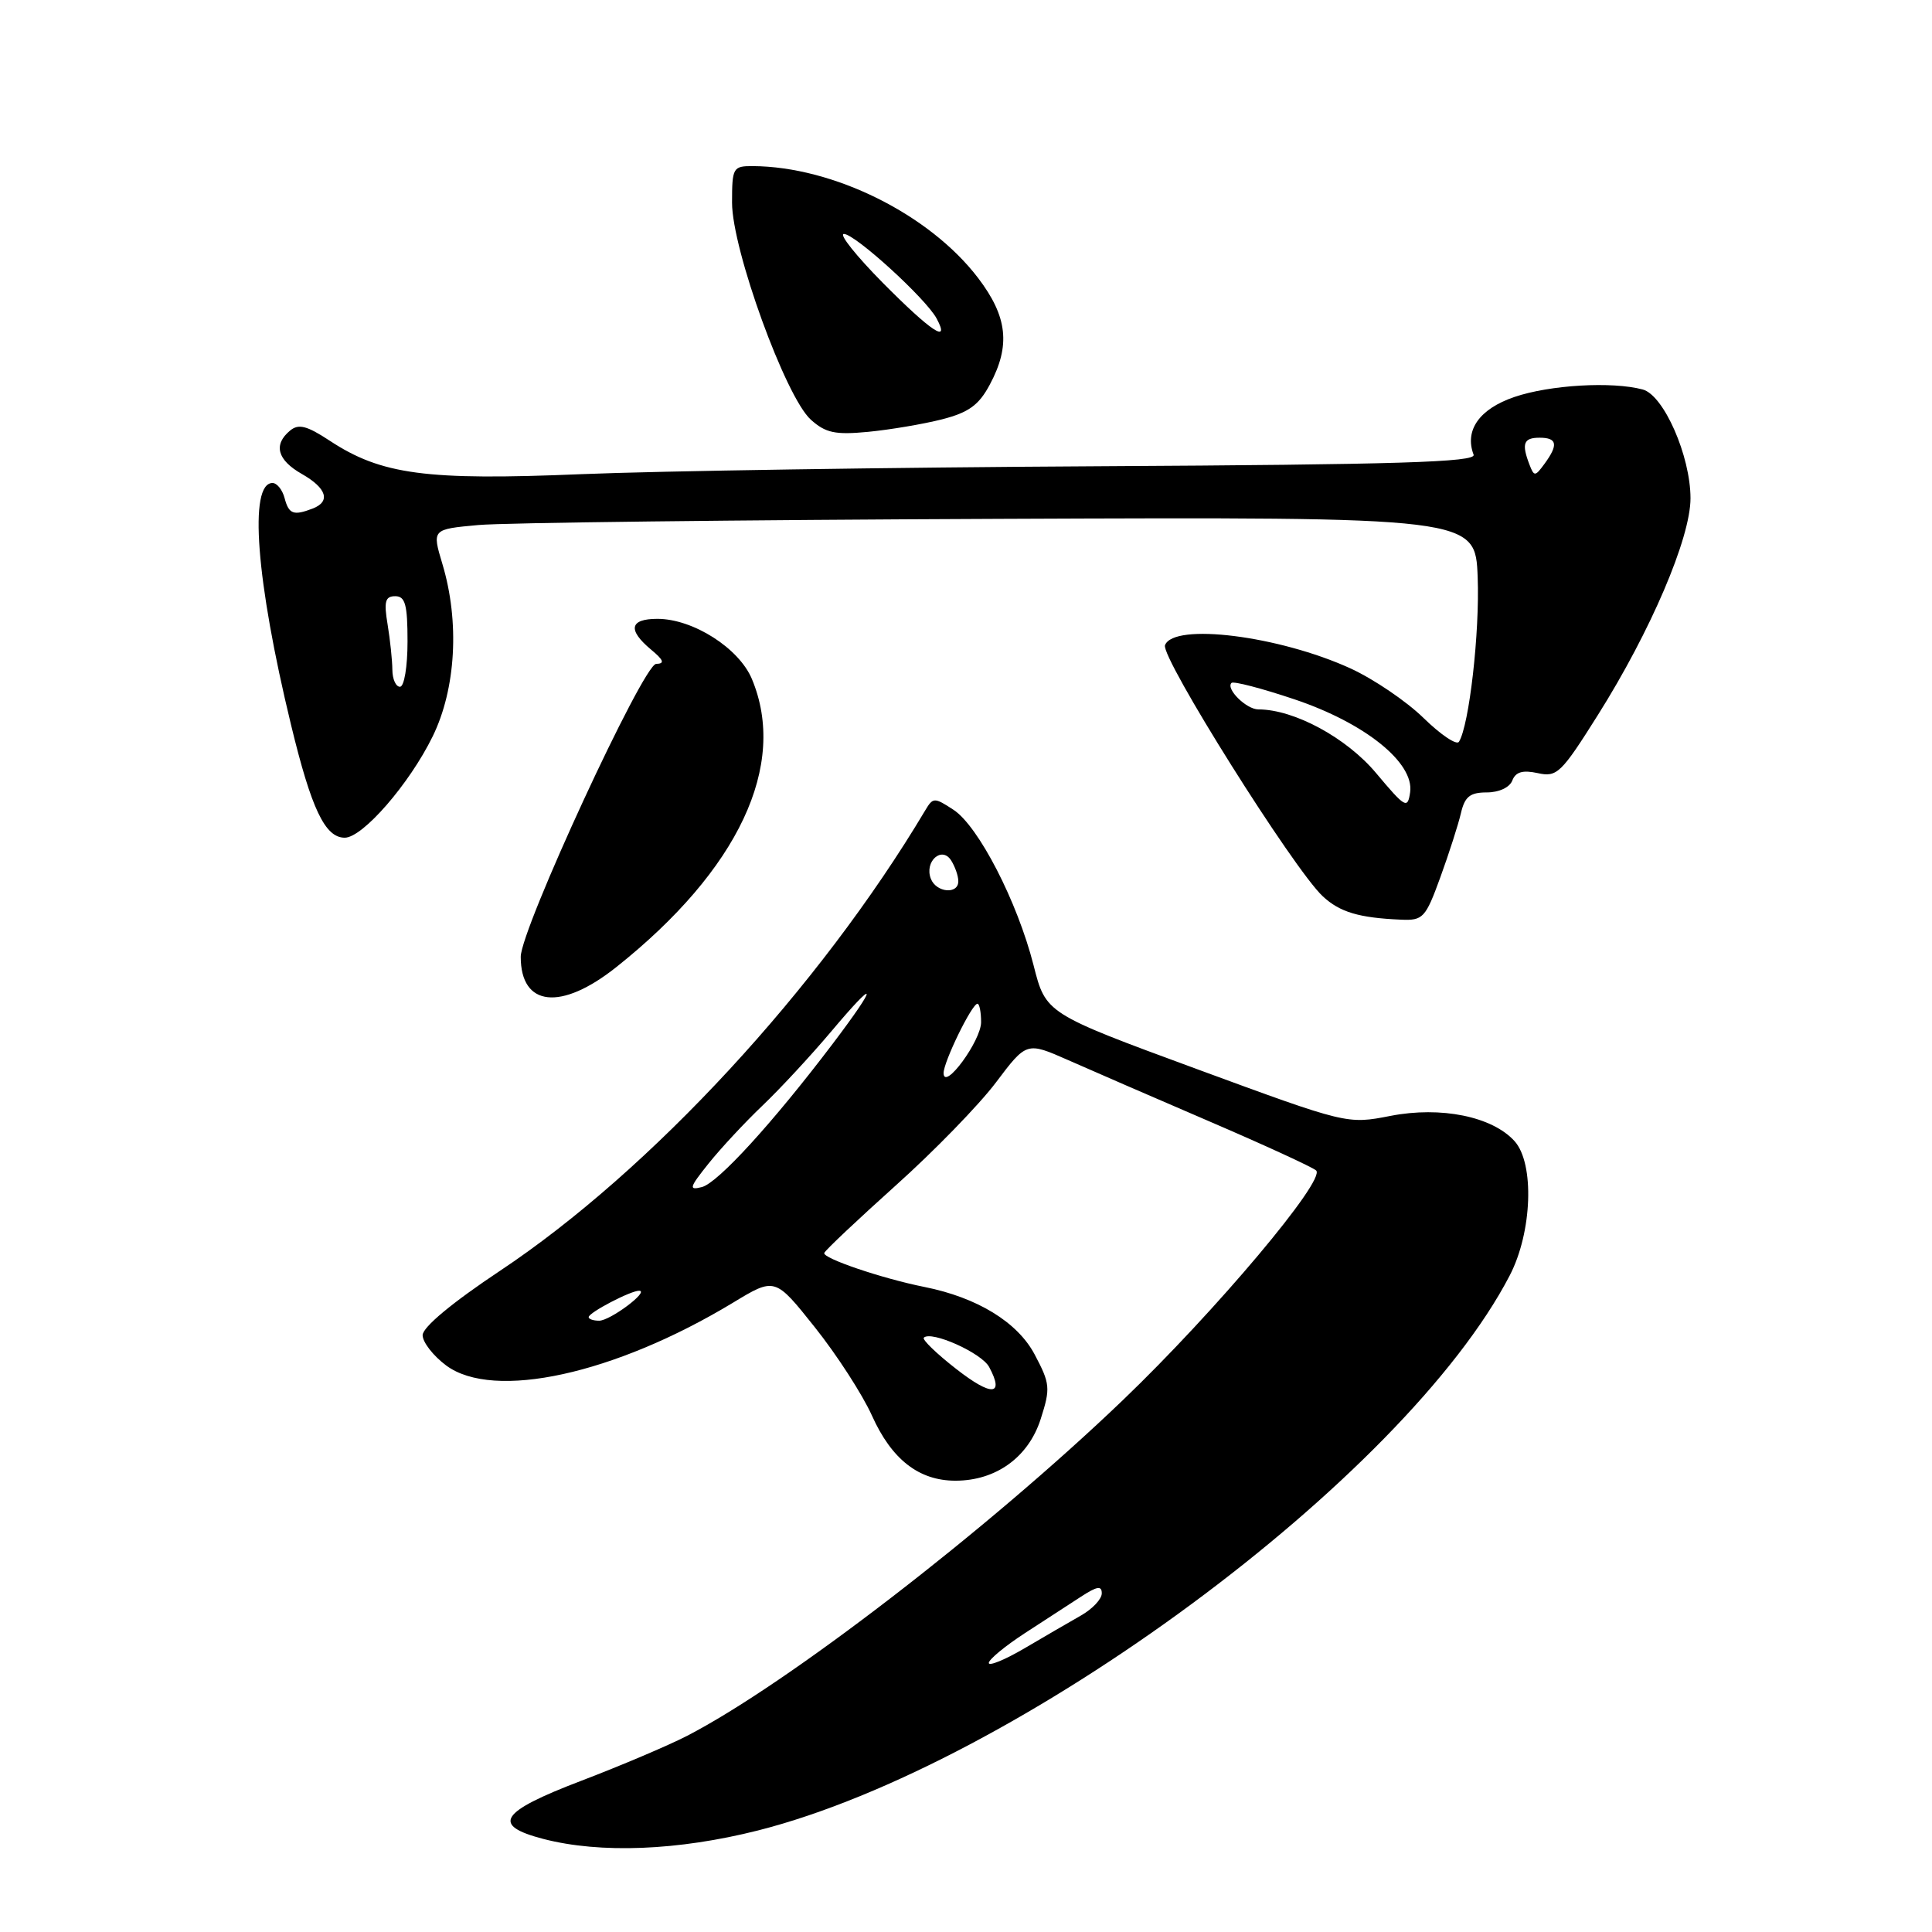 <?xml version="1.0" encoding="UTF-8" standalone="no"?>
<!DOCTYPE svg PUBLIC "-//W3C//DTD SVG 1.1//EN" "http://www.w3.org/Graphics/SVG/1.1/DTD/svg11.dtd" >
<svg xmlns="http://www.w3.org/2000/svg" xmlns:xlink="http://www.w3.org/1999/xlink" version="1.1" viewBox="0 0 256 256">
 <g >
 <path fill="currentColor"
d=" M 100.46 242.54 C 134.60 233.87 186.12 195.84 200.05 169.00 C 203.03 163.26 203.35 154.15 200.68 151.20 C 197.73 147.94 190.93 146.56 184.25 147.86 C 178.50 148.98 178.50 148.98 158.54 141.64 C 138.57 134.29 138.57 134.29 136.95 127.89 C 134.80 119.46 129.65 109.47 126.34 107.30 C 123.80 105.64 123.63 105.64 122.59 107.39 C 108.58 130.89 86.19 155.13 66.25 168.39 C 59.91 172.61 56.00 175.86 56.00 176.92 C 56.00 177.85 57.41 179.66 59.13 180.94 C 65.42 185.59 81.43 182.09 97.10 172.63 C 102.69 169.24 102.69 169.24 107.97 175.87 C 110.88 179.52 114.28 184.78 115.54 187.58 C 118.15 193.39 121.76 196.20 126.60 196.20 C 131.98 196.20 136.28 193.09 137.90 188.02 C 139.21 183.93 139.15 183.35 137.09 179.46 C 134.82 175.19 129.50 171.93 122.50 170.53 C 116.88 169.41 108.93 166.71 109.22 166.02 C 109.37 165.64 113.64 161.62 118.69 157.08 C 123.75 152.55 129.72 146.41 131.96 143.44 C 136.03 138.04 136.03 138.04 141.54 140.47 C 144.56 141.81 152.99 145.47 160.27 148.60 C 167.55 151.73 173.90 154.65 174.39 155.09 C 175.75 156.30 161.06 173.76 148.80 185.51 C 130.85 202.72 104.24 223.21 91.00 230.03 C 88.53 231.30 82.22 233.98 77.00 235.97 C 66.21 240.09 65.05 241.86 72.00 243.67 C 79.56 245.63 89.86 245.22 100.46 242.54 Z  M 81.66 128.15 C 97.86 115.27 104.40 101.38 99.63 89.97 C 97.92 85.88 91.83 82.00 87.11 82.00 C 83.44 82.00 83.13 83.45 86.25 86.06 C 87.95 87.47 88.12 87.94 86.94 87.97 C 85.24 88.00 69.00 123.13 69.00 126.78 C 69.00 133.40 74.33 133.98 81.66 128.15 Z  M 190.85 116.25 C 192.00 113.09 193.23 109.26 193.58 107.75 C 194.09 105.56 194.78 105.00 197.00 105.00 C 198.62 105.00 200.04 104.34 200.39 103.42 C 200.83 102.28 201.77 102.01 203.75 102.44 C 206.31 103.01 206.86 102.48 211.73 94.74 C 218.72 83.64 224.00 71.29 224.00 66.03 C 224.00 60.43 220.46 52.36 217.67 51.61 C 213.60 50.52 205.37 51.00 200.67 52.60 C 196.03 54.18 194.03 57.01 195.26 60.25 C 195.64 61.24 185.26 61.56 145.62 61.78 C 118.05 61.93 87.17 62.41 77.00 62.83 C 56.47 63.69 50.52 62.90 43.68 58.39 C 40.65 56.40 39.56 56.12 38.43 57.06 C 36.19 58.92 36.74 60.95 39.99 62.80 C 43.30 64.68 43.85 66.46 41.42 67.39 C 38.89 68.36 38.27 68.13 37.71 66.00 C 37.42 64.90 36.70 64.00 36.11 64.00 C 32.94 64.00 33.93 76.91 38.55 95.99 C 41.26 107.20 43.07 111.00 45.68 111.00 C 48.06 111.00 54.25 103.87 57.33 97.58 C 60.42 91.27 60.92 82.38 58.62 74.73 C 57.24 70.13 57.24 70.13 63.37 69.57 C 66.74 69.26 97.85 68.89 132.50 68.75 C 195.50 68.50 195.50 68.50 195.80 76.50 C 196.08 83.79 194.68 96.10 193.32 98.29 C 193.02 98.78 190.91 97.37 188.63 95.14 C 186.36 92.92 181.99 89.96 178.93 88.56 C 169.46 84.24 155.52 82.49 154.37 85.49 C 153.76 87.07 171.43 115.20 175.28 118.77 C 177.54 120.87 180.07 121.62 185.63 121.86 C 188.56 121.99 188.89 121.64 190.85 116.25 Z  M 124.80 55.57 C 128.35 54.66 129.70 53.69 131.15 50.97 C 133.93 45.79 133.51 41.96 129.60 36.83 C 123.16 28.39 110.42 22.07 99.75 22.01 C 97.12 22.00 97.00 22.22 97.00 26.86 C 97.00 33.06 104.10 52.62 107.44 55.61 C 109.40 57.37 110.67 57.64 115.05 57.22 C 117.93 56.94 122.32 56.20 124.80 55.57 Z  M 131.02 220.35 C 131.03 219.88 133.17 218.12 135.77 216.42 C 138.37 214.73 141.74 212.54 143.25 211.56 C 145.37 210.18 146.00 210.08 145.99 211.13 C 145.99 211.89 144.75 213.20 143.24 214.06 C 141.73 214.92 138.36 216.87 135.75 218.41 C 133.14 219.94 131.01 220.81 131.02 220.35 Z  M 126.71 181.40 C 124.10 179.37 122.17 177.50 122.41 177.25 C 123.39 176.28 130.08 179.27 131.07 181.14 C 133.12 184.96 131.41 185.07 126.71 181.40 Z  M 78.00 174.53 C 78.00 173.92 83.63 170.99 84.70 171.03 C 86.08 171.09 80.85 175.00 79.39 175.00 C 78.63 175.00 78.00 174.79 78.00 174.53 Z  M 93.90 154.16 C 95.51 152.15 98.72 148.70 101.03 146.50 C 103.34 144.30 107.43 139.89 110.12 136.70 C 116.32 129.33 116.43 130.26 110.32 138.33 C 102.40 148.78 95.14 156.73 93.01 157.29 C 91.22 157.75 91.33 157.37 93.90 154.16 Z  M 125.03 142.21 C 125.00 140.76 128.78 133.00 129.52 133.00 C 129.78 133.00 130.00 134.10 130.00 135.44 C 130.00 137.91 125.09 144.60 125.03 142.21 Z  M 123.34 116.43 C 122.46 114.16 124.79 112.06 126.03 114.01 C 126.55 114.83 126.98 116.06 126.98 116.75 C 127.01 118.55 124.05 118.29 123.34 116.43 Z  M 182.35 102.45 C 178.43 97.76 171.48 94.00 166.74 94.00 C 165.15 94.00 162.39 91.27 163.18 90.49 C 163.44 90.23 167.20 91.21 171.54 92.67 C 180.88 95.81 187.41 101.07 186.85 104.98 C 186.52 107.23 186.22 107.06 182.35 102.45 Z  M 51.99 88.75 C 51.98 87.51 51.70 84.81 51.36 82.75 C 50.85 79.70 51.04 79.00 52.37 79.00 C 53.70 79.00 54.00 80.12 54.00 85.00 C 54.00 88.33 53.56 91.00 53.00 91.00 C 52.45 91.00 52.00 89.99 51.99 88.75 Z  M 202.66 61.56 C 201.59 58.77 201.88 58.00 204.00 58.00 C 206.34 58.00 206.51 58.92 204.66 61.45 C 203.41 63.16 203.28 63.17 202.66 61.56 Z  M 117.00 37.50 C 113.46 33.92 111.13 31.00 111.82 31.00 C 113.30 31.00 122.71 39.58 124.11 42.21 C 125.95 45.64 123.40 43.95 117.00 37.50 Z "/>
</g>
</svg>